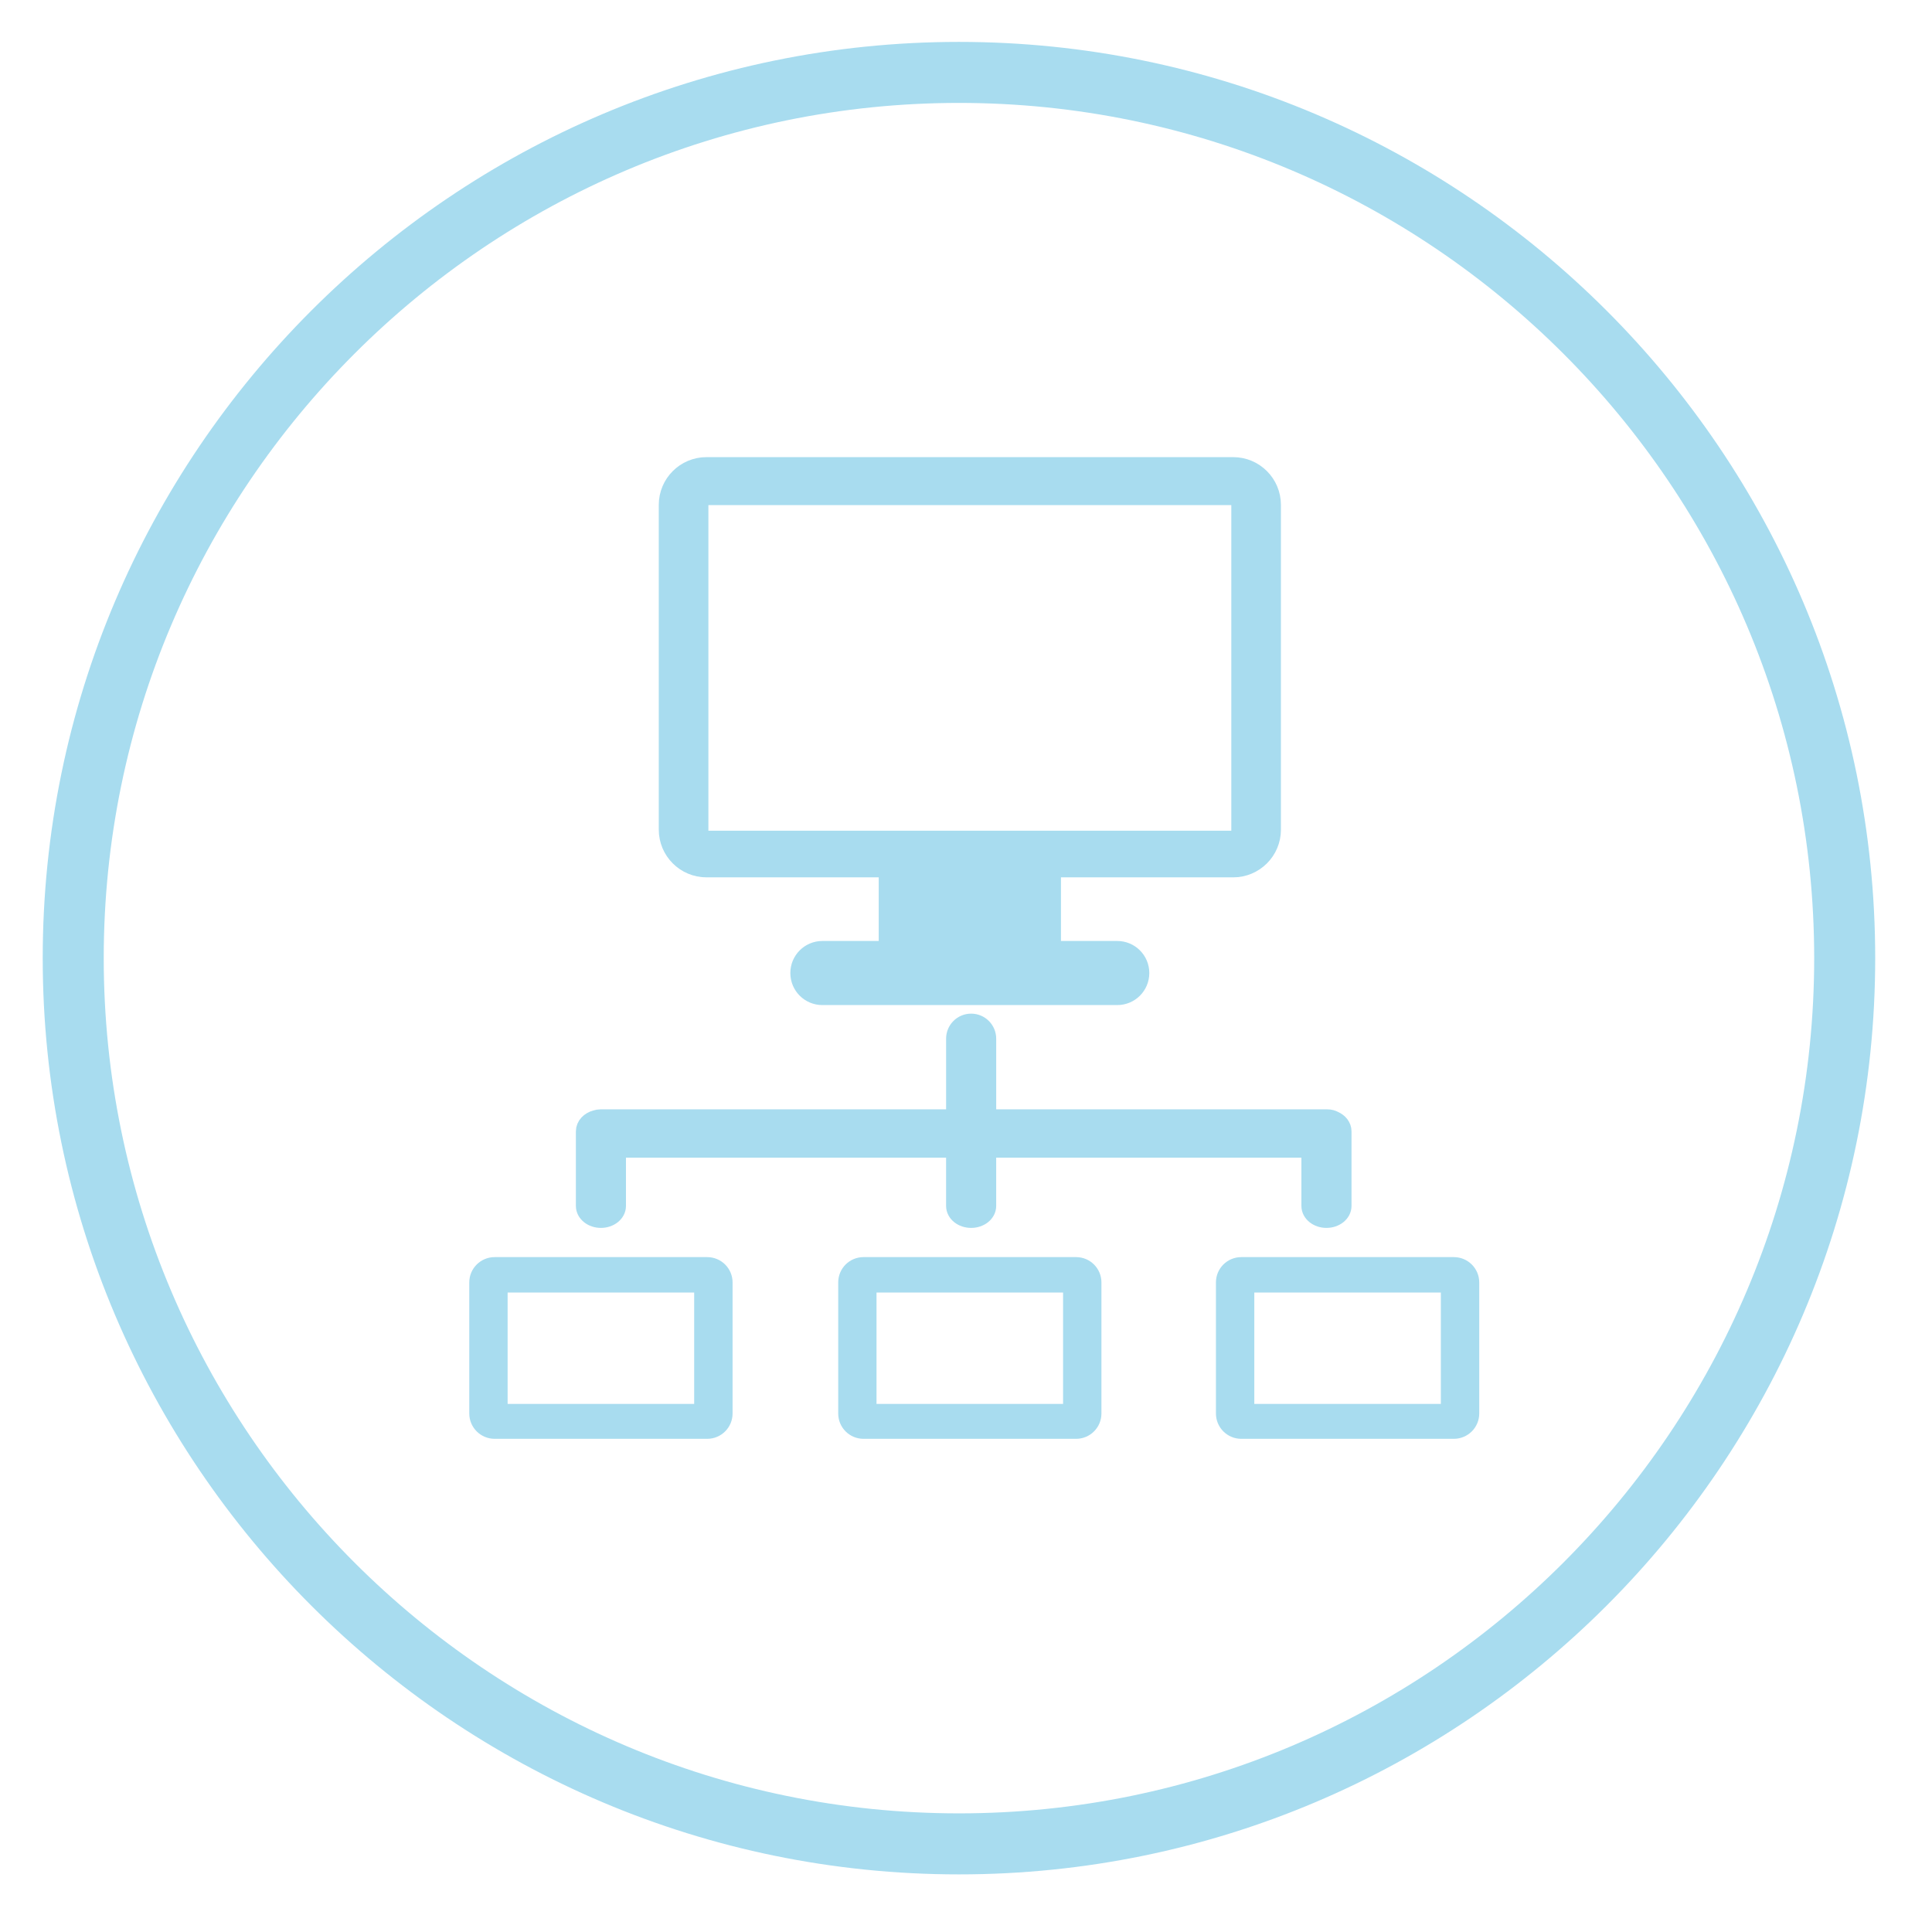 <?xml version="1.0" encoding="utf-8"?>
<!-- Generator: Adobe Illustrator 17.0.0, SVG Export Plug-In . SVG Version: 6.00 Build 0)  -->
<!DOCTYPE svg PUBLIC "-//W3C//DTD SVG 1.1//EN" "http://www.w3.org/Graphics/SVG/1.1/DTD/svg11.dtd">
<svg version="1.1" id="Livello_1" xmlns="http://www.w3.org/2000/svg" xmlns:xlink="http://www.w3.org/1999/xlink" x="0px" y="0px"
	 width="190px" height="190px" viewBox="0 0 190 190" enable-background="new 0 0 190 190" xml:space="preserve">
<g>
	<g>
		<path fill="#A8DCEF" d="M94.307,184.334c-49.685,0-90.106-40.422-90.106-90.106S44.622,4.121,94.307,4.121
			s90.107,40.422,90.107,90.106S143.992,184.334,94.307,184.334z M94.307,10.121c-46.376,0-84.106,37.73-84.106,84.106
			s37.73,84.106,84.106,84.106c46.377,0,84.107-37.73,84.107-84.106S140.684,10.121,94.307,10.121z"/>
	</g>
	<g>
		<g>
			<path fill="#A8DCEF" stroke="#A8DCEF" stroke-width="2" stroke-miterlimit="10" d="M121.274,45.956H69.482
				c-2.043,0-3.696,1.654-3.696,3.697v31.936c0,2.039,1.654,3.693,3.696,3.693h17.934v7.599c0,0.222,0.027,0.443,0.062,0.658h-6.599
				c-1.195,0-2.154,0.965-2.154,2.15c0,1.193,0.959,2.154,2.154,2.154h28.993c1.195,0,2.154-0.961,2.154-2.154
				c0-1.185-0.959-2.15-2.154-2.15h-6.599c0.04-0.216,0.065-0.436,0.065-0.658v-7.599h17.937c2.043,0,3.696-1.655,3.696-3.693
				V49.653C124.97,47.611,123.317,45.956,121.274,45.956z M122.092,82.697H68.666V48.676h53.426V82.697z"/>
			<path fill="#A8DCEF" stroke="#A8DCEF" stroke-width="2" stroke-miterlimit="10" d="M69.548,124.629H48.645
				c-0.823,0-1.495,0.663-1.495,1.489v12.892c0,0.822,0.672,1.489,1.495,1.489h20.904c0.825,0,1.495-0.667,1.495-1.489v-12.892
				C71.043,125.292,70.374,124.629,69.548,124.629z M69.268,139.068H48.922v-12.953h20.346V139.068z"/>
			<path fill="#A8DCEF" stroke="#A8DCEF" stroke-width="2" stroke-miterlimit="10" d="M105.829,124.629H84.92
				c-0.823,0-1.487,0.663-1.487,1.489v12.892c0,0.822,0.664,1.489,1.487,1.489h20.909c0.823,0,1.49-0.667,1.49-1.489v-12.892
				C107.319,125.292,106.652,124.629,105.829,124.629z M105.546,139.068H85.2v-12.953h20.346V139.068z"/>
			<path fill="#A8DCEF" stroke="#A8DCEF" stroke-width="2" stroke-miterlimit="10" d="M142.979,124.629h-20.904
				c-0.826,0-1.495,0.663-1.495,1.489v12.892c0,0.822,0.669,1.489,1.495,1.489h20.904c0.821,0,1.495-0.667,1.495-1.489v-12.892
				C144.474,125.292,143.8,124.629,142.979,124.629z M142.699,139.068h-20.346v-12.953h20.346V139.068z"/>
			<path fill="#A8DCEF" stroke="#A8DCEF" stroke-width="2" stroke-miterlimit="10" d="M131.167,110.257
				c-0.188-0.101-0.402-0.161-0.635-0.161H96.97v-7.95c0-0.806-0.654-1.461-1.465-1.461c-0.808,0-1.462,0.656-1.462,1.461v7.95
				H59.063c-0.154,0-0.295,0.027-0.431,0.072c-0.583,0.153-0.997,0.583-0.997,1.095v7.334c0,0.639,0.657,1.16,1.46,1.16
				c0.806,0,1.465-0.521,1.465-1.16v-5.748h33.482v5.748c0,0.639,0.655,1.16,1.462,1.16c0.811,0,1.465-0.521,1.465-1.16v-5.748
				h32.016v5.748c0,0.639,0.655,1.16,1.465,1.16c0.803,0,1.463-0.521,1.463-1.16v-7.334
				C131.914,110.83,131.609,110.455,131.167,110.257z"/>
		</g>
	</g>
</g>
</svg>
